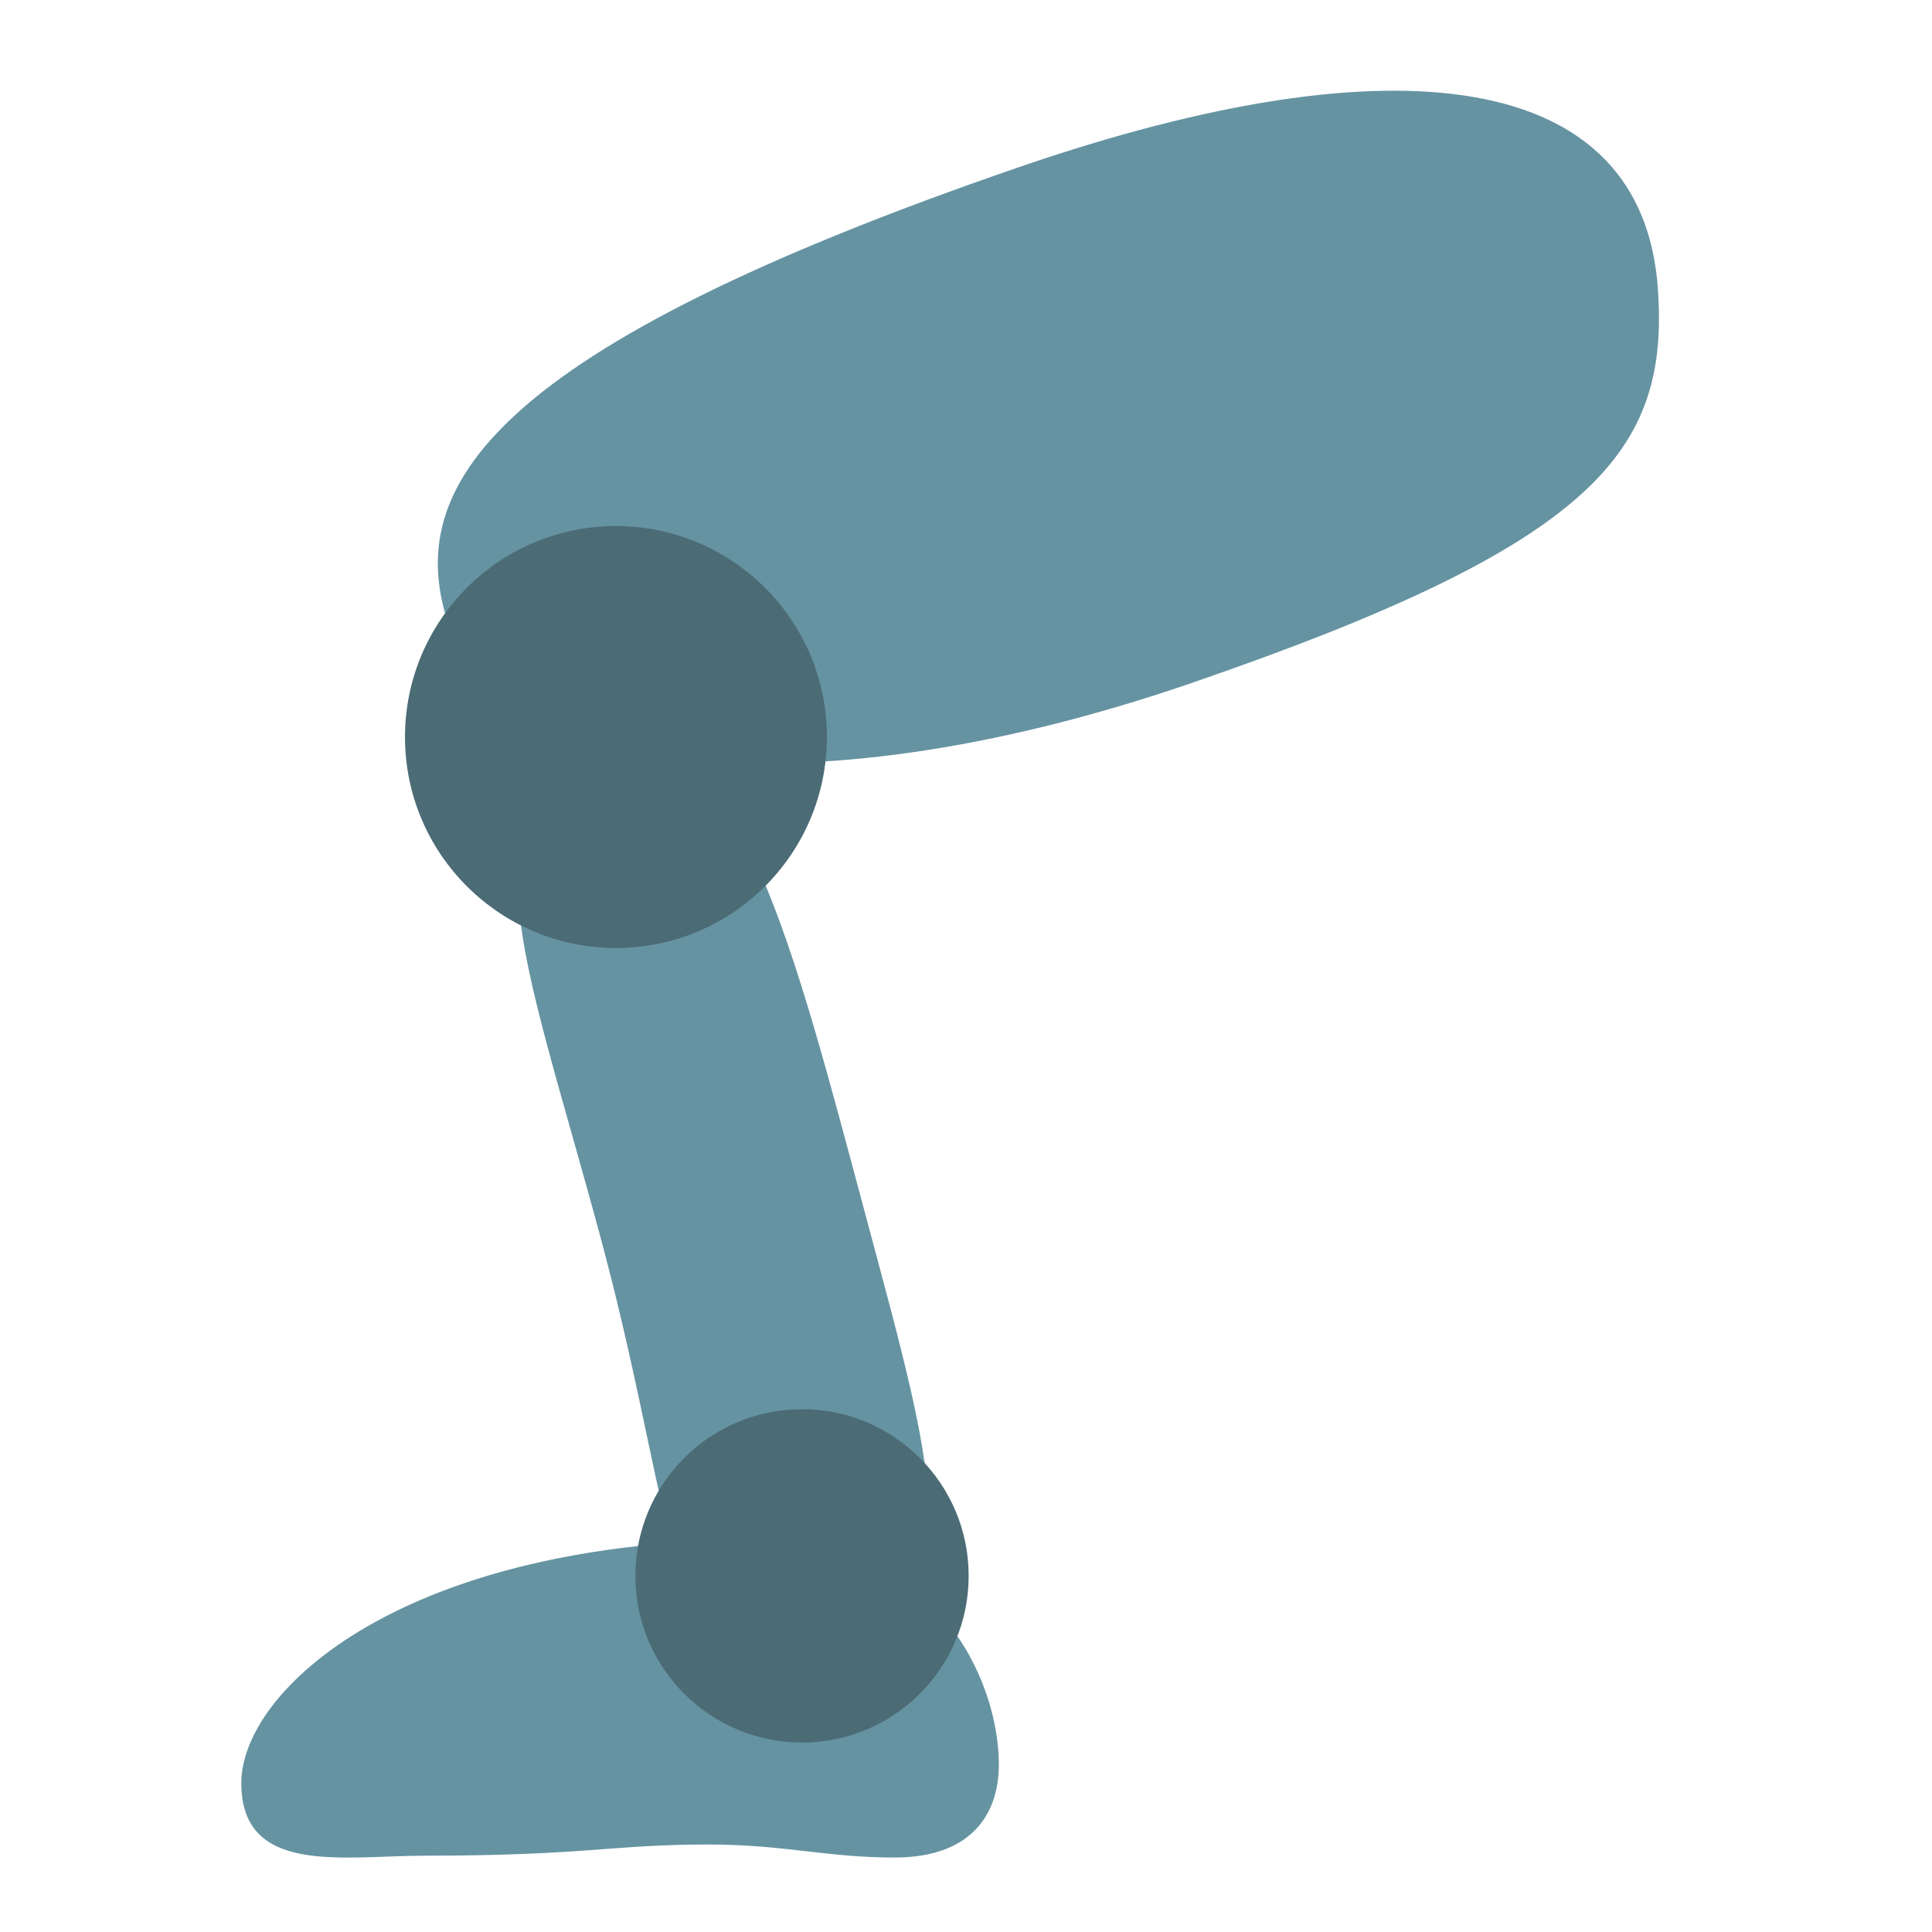 <?xml version="1.0" encoding="UTF-8" standalone="no"?>
<svg
   width="100%"
   height="100%"
   viewBox="0 0 128 128"
   version="1.1"
   xml:space="preserve"
   style="fill-rule:evenodd;clip-rule:evenodd;stroke-linejoin:round;stroke-miterlimit:1.414;"
   id="svg10"
   sodipodi:docname="emoji_u1f9bf.svg"
   inkscape:version="1.3 (0e150ed6c4, 2023-07-21)"
   xmlns:inkscape="http://www.inkscape.org/namespaces/inkscape"
   xmlns:sodipodi="http://sodipodi.sourceforge.net/DTD/sodipodi-0.dtd"
   xmlns="http://www.w3.org/2000/svg"
   xmlns:svg="http://www.w3.org/2000/svg"><sodipodi:namedview
   id="namedview10"
   pagecolor="#ffffff"
   bordercolor="#000000"
   borderopacity="0.25"
   inkscape:showpageshadow="2"
   inkscape:pageopacity="0.0"
   inkscape:pagecheckerboard="0"
   inkscape:deskcolor="#d1d1d1"
   inkscape:zoom="2.0273438"
   inkscape:cx="31.321773"
   inkscape:cy="79.16763"
   inkscape:window-width="1366"
   inkscape:window-height="697"
   inkscape:window-x="-8"
   inkscape:window-y="-8"
   inkscape:window-maximized="1"
   inkscape:current-layer="svg10" />&#10;    &#10;    &#10;    &#10;    &#10;    &#10;    &#10;    &#10;    &#10;    &#10;    <defs
   id="defs10">&#10;        <linearGradient
   id="_Linear1"
   x1="0"
   y1="0"
   x2="1"
   y2="0"
   gradientUnits="userSpaceOnUse"
   gradientTransform="matrix(-15.405,25.422,-25.422,-15.405,54.181,52.363)"><stop
     offset="0"
     style="stop-color:rgb(195,195,195);stop-opacity:1"
     id="stop9" /><stop
     offset="1"
     style="stop-color:rgb(152,152,152);stop-opacity:1"
     id="stop10" /></linearGradient>&#10;    </defs>&#10;<path
   style="fill:#6593a2;stroke-width:9.071;stroke-linecap:round"
   d="M 67.497,11.079 C 32.477,23.13 26.574,32.244 29.76,41.506 32.947,50.767 52.232,54.443 78.969,45.242 105.707,36.042 110.592,29.926 109.84,19.14 108.833,4.7 92.673,2.416 67.497,11.079 Z"
   id="path1"
   sodipodi:nodetypes="sssss" /><path
   style="fill:#6593a2;stroke-width:9.071;stroke-linecap:round"
   d="M 41.234,50.068 C 30.029,53.071 34.576,62.533 39.888,82.358 45.201,102.184 43.851,112.451 54.303,109.651 64.756,106.85 62.143,98.411 57.379,80.628 52.614,62.846 48.922,48.008 41.234,50.068 Z"
   id="path3"
   sodipodi:nodetypes="sssss" /><circle
   style="fill:#4b6b75;stroke-width:9.071;stroke-linecap:round"
   id="path2"
   cx="40.808"
   cy="48.83"
   r="13.976" /><path
   style="fill:#6593a2;stroke-width:9.071;stroke-linecap:round"
   d="m 50.474,102 c -23.716,0 -34.487,9.969 -34.487,16.134 0,6.166 6.782,4.809 12.208,4.809 10.605,0 12.331,-0.74 18.744,-0.74 5.056,0 7.769,0.863 12.331,0.863 4.933,0 6.906,-2.713 6.906,-6.166 0,-5.672 -4.247,-14.901 -15.702,-14.901 z"
   id="path4"
   sodipodi:nodetypes="sssssss" /><circle
   style="fill:#4b6b75;stroke-width:9.071;stroke-linecap:round"
   id="circle3"
   cx="53.135"
   cy="104.406"
   r="11.041" /></svg>
